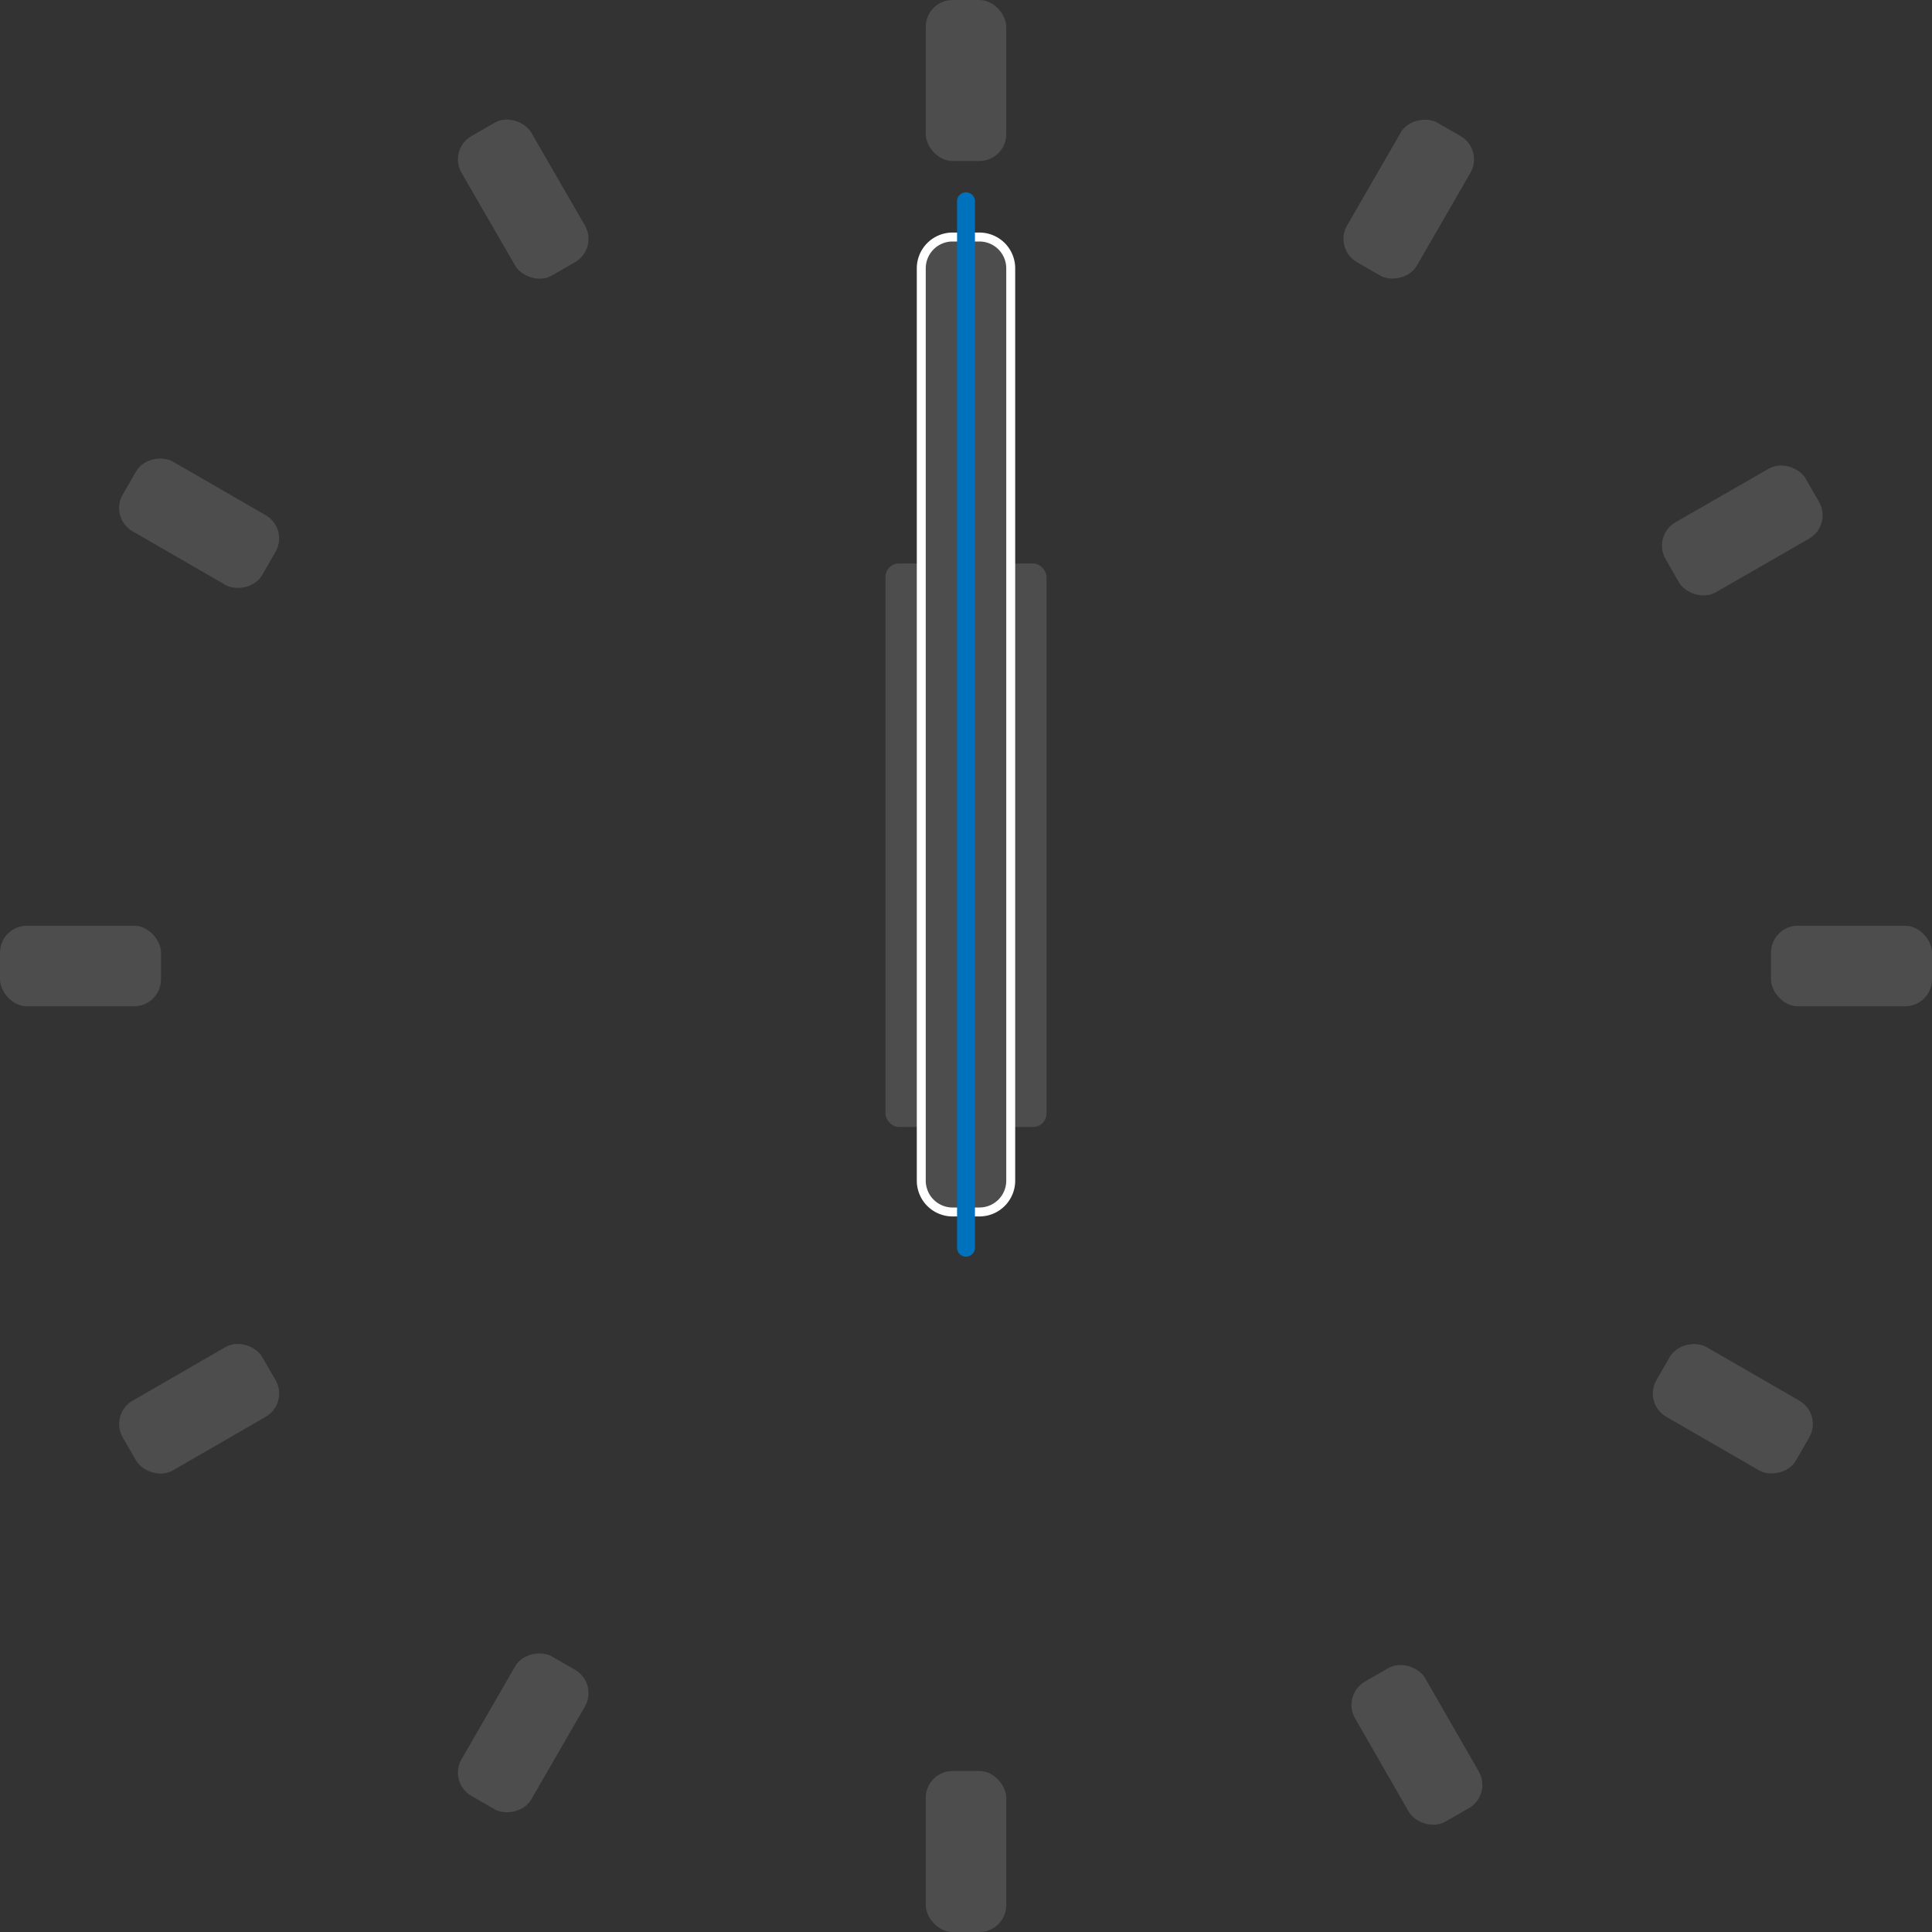 <svg xmlns="http://www.w3.org/2000/svg" viewBox="0 0 432 432"><rect x="0" y="0" width="432" height="432" fill="#333333" stroke="none"/><defs><style>.cls-1{fill:#4d4d4d;}.cls-2{fill:#fff;}.cls-3{stroke:#0071bc;stroke-linecap:round;stroke-miterlimit:10;stroke-width:4px;}</style></defs><title>clock</title><g id="Layer_1" data-name="Layer 1"><rect class="cls-1" x="198" y="126" width="36" height="126" rx="3" ry="3"/><rect class="cls-1" x="206" y="53" width="20" height="218" rx="7" ry="7"/><path class="cls-2" d="M363,342a6,6,0,0,1,6,6V552a6,6,0,0,1-6,6h-6a6,6,0,0,1-6-6V348a6,6,0,0,1,6-6h6m0-2h-6a8,8,0,0,0-8,8V552a8,8,0,0,0,8,8h6a8,8,0,0,0,8-8V348a8,8,0,0,0-8-8Z" transform="translate(-144 -288)"/><line class="cls-3" x1="216" y1="279" x2="216" y2="45"/></g><g id="Layer_2" data-name="Layer 2"><rect class="cls-1" y="207" width="36" height="18" rx="6" ry="6"/><rect class="cls-1" x="179.53" y="387" width="18" height="36" rx="6" ry="6" transform="translate(-400.48 77.77) rotate(-60)"/><rect class="cls-1" x="252" y="314.53" width="18" height="36" rx="6" ry="6" transform="translate(-275.3 -112.95) rotate(-30)"/><rect class="cls-1" x="207" width="18" height="36" rx="6" ry="6"/><rect class="cls-1" x="441" y="323.53" width="36" height="18" rx="6" ry="6" transform="translate(-202.48 275.77) rotate(-60)"/><rect class="cls-1" x="513.47" y="396" width="36" height="18" rx="6" ry="6" transform="matrix(0.87, -0.5, 0.5, 0.87, -275.3, 32)"/><rect class="cls-1" x="396" y="207" width="36" height="18" rx="6" ry="6"/><rect class="cls-1" x="522.47" y="585" width="18" height="36" rx="6" ry="6" transform="translate(-400.48 473.77) rotate(-60)"/><rect class="cls-1" x="450" y="657.47" width="18" height="36" rx="6" ry="6" transform="matrix(0.87, -0.5, 0.5, 0.87, -420.24, 32)"/><rect class="cls-1" x="207" y="396" width="18" height="36" rx="6" ry="6"/><rect class="cls-1" x="243" y="666.47" width="36" height="18" rx="6" ry="6" transform="translate(-598.48 275.77) rotate(-60)"/><rect class="cls-1" x="170.53" y="594" width="36" height="18" rx="6" ry="6" transform="translate(-420.24 -112.95) rotate(-30)"/></g></svg>